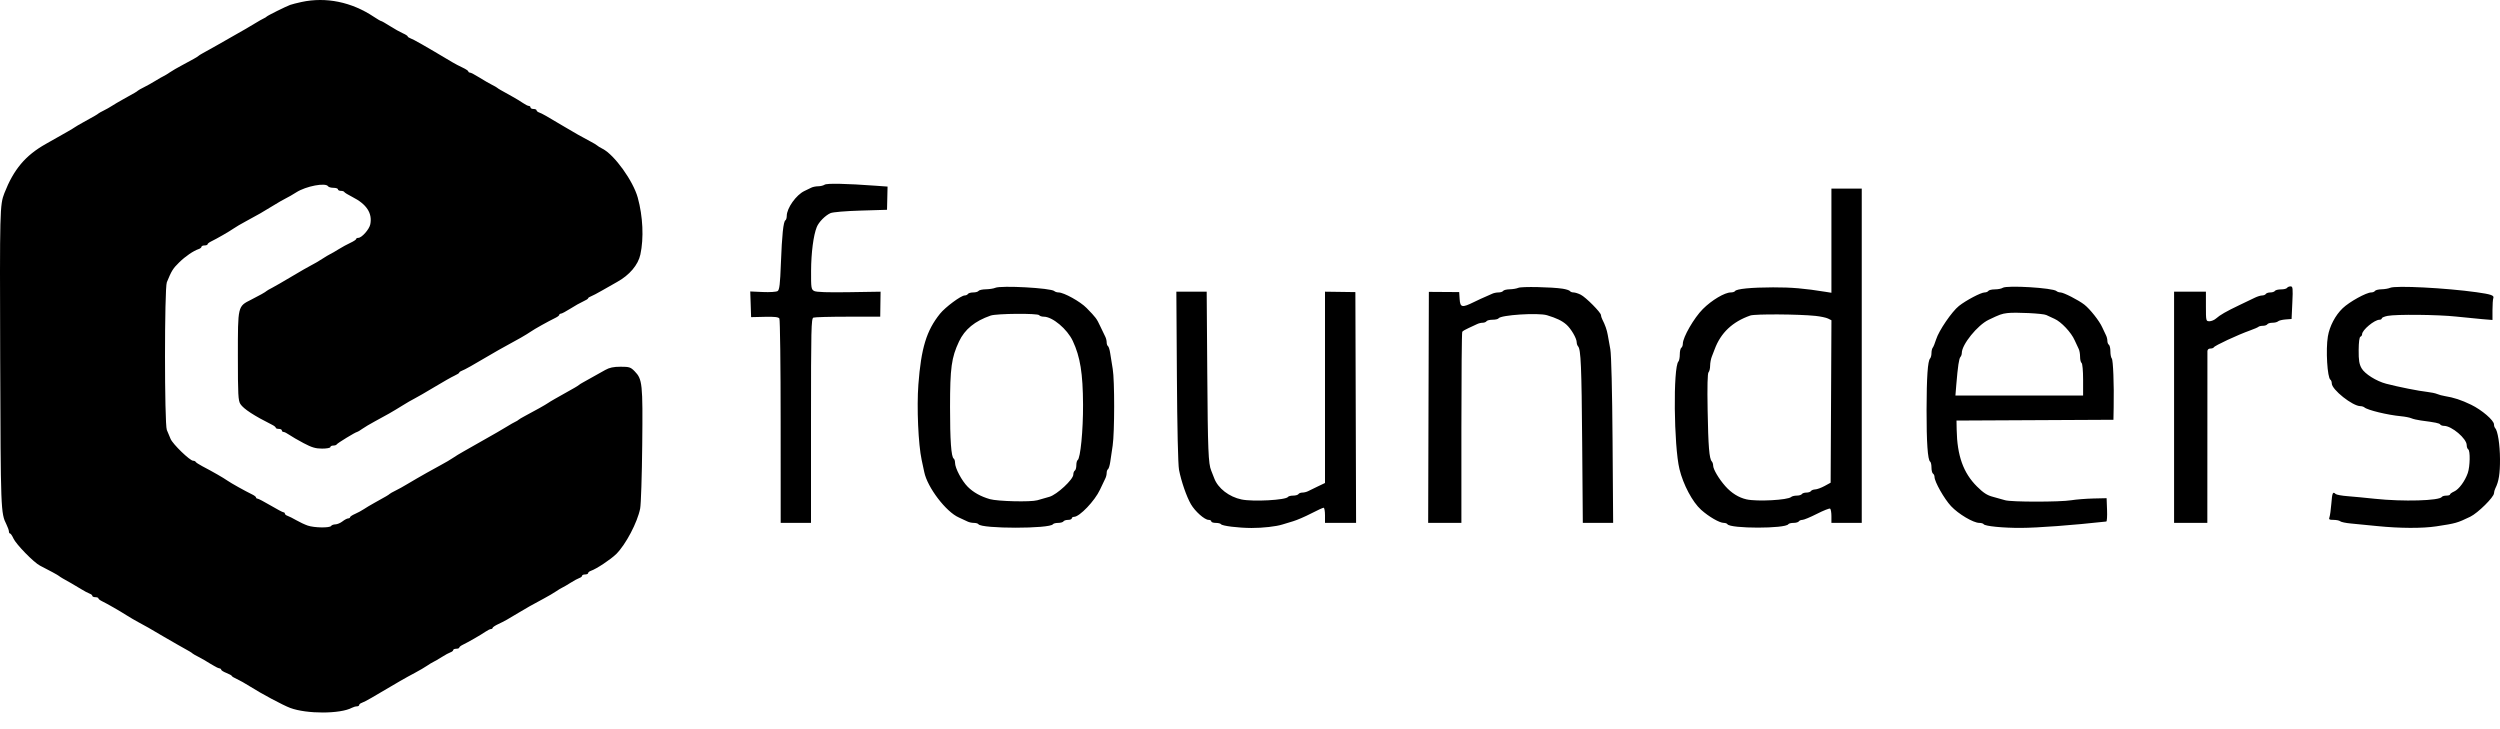 <svg width="120" height="35" viewBox="0 0 120 35" fill="none" xmlns="http://www.w3.org/2000/svg">
<g clip-path="url(#clip0_718_9024)">
<path fill-rule="evenodd" clip-rule="evenodd" d="M14.475 0.095C14.255 0.142 14.009 0.206 13.929 0.235C13.707 0.318 12.842 0.748 12.801 0.796C12.781 0.819 12.715 0.86 12.655 0.886C12.595 0.912 12.415 1.015 12.255 1.113C12.095 1.212 11.882 1.339 11.782 1.394C11.682 1.45 11.477 1.566 11.327 1.653C10.722 2.002 10.063 2.374 9.708 2.568C9.628 2.611 9.546 2.664 9.526 2.684C9.479 2.73 9.225 2.875 8.738 3.132C8.524 3.245 8.262 3.397 8.155 3.471C8.049 3.545 7.912 3.628 7.852 3.655C7.792 3.681 7.612 3.785 7.452 3.884C7.291 3.983 7.046 4.121 6.906 4.189C6.766 4.258 6.635 4.332 6.615 4.354C6.577 4.395 6.469 4.458 5.893 4.776C5.709 4.878 5.477 5.014 5.377 5.08C5.277 5.146 5.097 5.248 4.977 5.306C4.857 5.365 4.742 5.429 4.722 5.449C4.684 5.487 4.547 5.567 4 5.868C3.817 5.968 3.634 6.076 3.594 6.106C3.554 6.136 3.399 6.23 3.249 6.315C3.099 6.399 2.861 6.534 2.721 6.614C2.581 6.694 2.343 6.828 2.193 6.913C1.219 7.462 0.656 8.131 0.211 9.27C-0.008 9.829 -0.014 10.076 0.009 17.203C0.033 24.526 0.036 24.627 0.31 25.175C0.375 25.305 0.428 25.457 0.428 25.511C0.428 25.565 0.453 25.609 0.484 25.609C0.514 25.609 0.584 25.712 0.641 25.839C0.766 26.122 1.621 26.998 1.92 27.151C2.364 27.376 2.795 27.611 2.83 27.646C2.867 27.683 3.078 27.808 3.412 27.991C3.512 28.046 3.725 28.172 3.885 28.272C4.046 28.372 4.234 28.472 4.304 28.495C4.374 28.518 4.431 28.566 4.431 28.601C4.431 28.636 4.497 28.665 4.577 28.665C4.657 28.665 4.723 28.69 4.723 28.72C4.723 28.75 4.797 28.81 4.887 28.853C5.134 28.973 5.742 29.321 6.069 29.53C6.229 29.632 6.491 29.785 6.651 29.87C6.959 30.032 7.22 30.181 7.819 30.537C8.022 30.657 8.335 30.838 8.516 30.939C9.133 31.283 9.198 31.322 9.235 31.362C9.255 31.384 9.386 31.459 9.526 31.529C9.666 31.599 9.928 31.751 10.108 31.866C10.288 31.98 10.476 32.077 10.527 32.08C10.576 32.083 10.617 32.113 10.617 32.145C10.617 32.178 10.732 32.249 10.872 32.304C11.012 32.359 11.127 32.423 11.127 32.446C11.127 32.468 11.233 32.534 11.363 32.591C11.493 32.648 11.778 32.809 11.997 32.948C12.529 33.287 13.587 33.853 13.929 33.98C14.722 34.277 16.336 34.273 16.893 33.973C16.963 33.936 17.07 33.905 17.13 33.905C17.191 33.905 17.24 33.876 17.24 33.841C17.24 33.806 17.298 33.758 17.368 33.735C17.438 33.712 17.642 33.606 17.823 33.5C19.161 32.71 19.446 32.546 19.921 32.294C20.134 32.181 20.396 32.027 20.503 31.953C20.61 31.879 20.746 31.797 20.806 31.77C20.866 31.743 21.047 31.638 21.207 31.537C21.367 31.435 21.555 31.333 21.625 31.31C21.695 31.287 21.753 31.239 21.753 31.204C21.753 31.169 21.818 31.14 21.898 31.14C21.978 31.14 22.044 31.115 22.044 31.085C22.044 31.055 22.118 30.995 22.208 30.952C22.484 30.818 23.089 30.471 23.292 30.329C23.398 30.255 23.521 30.194 23.565 30.194C23.609 30.194 23.645 30.169 23.645 30.138C23.645 30.108 23.768 30.025 23.918 29.956C24.196 29.827 24.428 29.697 24.882 29.418C25.201 29.222 25.608 28.993 26.107 28.728C26.32 28.614 26.582 28.461 26.689 28.387C26.796 28.313 26.933 28.23 26.992 28.204C27.053 28.177 27.233 28.072 27.393 27.97C27.553 27.869 27.741 27.767 27.811 27.744C27.881 27.721 27.939 27.673 27.939 27.638C27.939 27.603 28.004 27.574 28.084 27.574C28.164 27.574 28.23 27.545 28.23 27.509C28.23 27.474 28.287 27.426 28.357 27.402C28.624 27.312 29.314 26.855 29.579 26.593C30.035 26.142 30.599 25.07 30.728 24.408C30.767 24.208 30.812 22.832 30.827 21.351C30.857 18.406 30.836 18.202 30.46 17.818C30.271 17.625 30.204 17.603 29.788 17.603C29.45 17.603 29.252 17.645 29.051 17.759C28.682 17.968 28.154 18.263 27.975 18.361C27.895 18.404 27.813 18.456 27.793 18.476C27.773 18.496 27.678 18.557 27.583 18.611C27.487 18.664 27.299 18.771 27.165 18.847C27.03 18.923 26.797 19.055 26.647 19.139C26.497 19.224 26.341 19.317 26.301 19.348C26.219 19.41 25.645 19.733 25.209 19.961C25.049 20.045 24.902 20.133 24.882 20.156C24.862 20.178 24.797 20.219 24.736 20.245C24.676 20.271 24.496 20.374 24.336 20.473C24.176 20.571 23.963 20.698 23.863 20.753C23.763 20.809 23.558 20.925 23.408 21.012C22.938 21.283 22.601 21.475 22.262 21.663C22.082 21.763 21.847 21.906 21.74 21.981C21.633 22.056 21.371 22.21 21.158 22.323C20.945 22.437 20.639 22.605 20.479 22.698C20.319 22.791 20.106 22.912 20.006 22.968C19.906 23.023 19.693 23.149 19.533 23.246C19.373 23.344 19.127 23.48 18.987 23.548C18.847 23.616 18.716 23.691 18.696 23.713C18.658 23.754 18.55 23.817 17.974 24.136C17.791 24.237 17.559 24.375 17.459 24.443C17.358 24.511 17.17 24.613 17.04 24.669C16.91 24.725 16.804 24.796 16.804 24.826C16.804 24.856 16.763 24.882 16.713 24.883C16.663 24.883 16.54 24.948 16.44 25.026C16.34 25.105 16.186 25.169 16.098 25.17C16.011 25.171 15.919 25.205 15.894 25.245C15.831 25.347 15.084 25.336 14.771 25.228C14.628 25.179 14.38 25.063 14.22 24.97C14.06 24.878 13.871 24.783 13.802 24.76C13.732 24.737 13.674 24.689 13.674 24.654C13.674 24.619 13.644 24.59 13.607 24.59C13.571 24.59 13.291 24.442 12.987 24.262C12.682 24.082 12.401 23.935 12.362 23.935C12.323 23.935 12.291 23.91 12.291 23.88C12.29 23.85 12.217 23.789 12.127 23.745C11.739 23.554 11.1 23.198 10.921 23.073C10.722 22.933 10.224 22.648 9.708 22.377C9.548 22.293 9.406 22.2 9.392 22.17C9.379 22.14 9.324 22.115 9.269 22.115C9.116 22.115 8.299 21.325 8.189 21.07C8.135 20.944 8.053 20.75 8.008 20.638C7.891 20.352 7.891 13.835 8.008 13.549C8.231 13.002 8.302 12.887 8.598 12.598C8.906 12.296 9.281 12.041 9.544 11.952C9.614 11.929 9.671 11.88 9.671 11.845C9.671 11.81 9.737 11.781 9.817 11.781C9.897 11.781 9.963 11.756 9.963 11.726C9.963 11.696 10.037 11.636 10.127 11.593C10.404 11.459 11.008 11.112 11.212 10.969C11.319 10.894 11.581 10.74 11.794 10.627C12.326 10.344 12.687 10.136 13.123 9.864C13.326 9.737 13.59 9.585 13.71 9.526C13.831 9.468 14.06 9.336 14.22 9.233C14.686 8.934 15.632 8.754 15.748 8.942C15.773 8.982 15.89 9.015 16.007 9.015C16.125 9.015 16.221 9.048 16.221 9.088C16.221 9.128 16.284 9.161 16.361 9.161C16.438 9.161 16.511 9.185 16.525 9.215C16.538 9.245 16.711 9.352 16.91 9.452C17.595 9.798 17.881 10.232 17.774 10.766C17.726 11.009 17.364 11.417 17.198 11.417C17.141 11.417 17.095 11.442 17.095 11.473C17.095 11.503 16.972 11.585 16.822 11.654C16.672 11.723 16.418 11.861 16.258 11.961C16.098 12.062 15.918 12.166 15.857 12.193C15.797 12.22 15.617 12.328 15.457 12.432C15.297 12.537 15.068 12.67 14.948 12.729C14.828 12.788 14.402 13.033 14 13.273C13.599 13.513 13.173 13.758 13.054 13.819C12.935 13.879 12.821 13.944 12.801 13.964C12.747 14.018 12.446 14.188 12.055 14.385C11.408 14.711 11.418 14.669 11.418 17.089C11.418 18.953 11.433 19.232 11.54 19.396C11.693 19.629 12.194 19.956 13.073 20.396C13.163 20.441 13.237 20.502 13.237 20.532C13.237 20.562 13.303 20.587 13.383 20.587C13.463 20.587 13.529 20.62 13.529 20.66C13.529 20.7 13.565 20.733 13.608 20.733C13.652 20.733 13.775 20.794 13.881 20.869C13.988 20.945 14.298 21.125 14.572 21.27C14.966 21.479 15.15 21.533 15.463 21.533C15.68 21.533 15.857 21.5 15.857 21.46C15.857 21.42 15.92 21.387 15.997 21.387C16.074 21.387 16.147 21.362 16.161 21.332C16.186 21.275 17.075 20.733 17.143 20.733C17.164 20.733 17.274 20.667 17.387 20.586C17.5 20.506 17.767 20.347 17.98 20.233C18.512 19.951 18.873 19.743 19.309 19.471C19.512 19.343 19.776 19.19 19.896 19.131C20.016 19.071 20.449 18.821 20.858 18.575C21.267 18.328 21.701 18.083 21.823 18.029C21.944 17.975 22.044 17.91 22.044 17.885C22.044 17.859 22.101 17.819 22.171 17.795C22.296 17.752 22.712 17.519 23.548 17.024C23.781 16.886 24.103 16.703 24.263 16.618C24.796 16.334 25.28 16.055 25.477 15.918C25.656 15.793 26.294 15.436 26.683 15.245C26.772 15.201 26.846 15.14 26.846 15.11C26.847 15.08 26.881 15.056 26.923 15.056C26.965 15.056 27.17 14.947 27.378 14.815C27.586 14.682 27.863 14.526 27.993 14.469C28.123 14.412 28.23 14.344 28.23 14.319C28.23 14.293 28.287 14.253 28.357 14.229C28.427 14.205 28.681 14.071 28.921 13.932C29.161 13.793 29.476 13.614 29.621 13.534C30.213 13.208 30.63 12.717 30.738 12.217C30.908 11.431 30.861 10.39 30.613 9.488C30.393 8.686 29.493 7.434 28.927 7.144C28.803 7.081 28.686 7.01 28.666 6.985C28.646 6.961 28.499 6.872 28.339 6.789C27.952 6.586 27.552 6.359 27.065 6.068C26.237 5.572 26.006 5.442 25.883 5.401C25.813 5.378 25.755 5.33 25.755 5.295C25.755 5.26 25.69 5.231 25.61 5.231C25.53 5.231 25.464 5.198 25.464 5.158C25.464 5.118 25.428 5.085 25.384 5.085C25.341 5.085 25.218 5.024 25.111 4.95C25.005 4.876 24.768 4.732 24.585 4.631C24.025 4.322 23.901 4.25 23.863 4.212C23.843 4.192 23.728 4.127 23.608 4.067C23.488 4.007 23.22 3.852 23.011 3.721C22.803 3.591 22.599 3.484 22.557 3.484C22.515 3.484 22.48 3.459 22.48 3.428C22.48 3.398 22.358 3.316 22.207 3.246C22.057 3.176 21.836 3.061 21.716 2.989C20.396 2.202 19.845 1.887 19.697 1.837C19.627 1.813 19.569 1.772 19.569 1.747C19.569 1.721 19.463 1.653 19.333 1.596C19.203 1.539 18.926 1.384 18.718 1.251C18.509 1.118 18.319 1.01 18.294 1.01C18.269 1.01 18.112 0.918 17.945 0.807C16.878 0.095 15.65 -0.157 14.475 0.095ZM39.583 8.865C39.523 8.906 39.383 8.941 39.273 8.941C39.162 8.942 39.015 8.971 38.945 9.007C38.876 9.042 38.727 9.114 38.614 9.167C38.217 9.353 37.764 9.992 37.764 10.364C37.764 10.458 37.735 10.553 37.7 10.574C37.601 10.635 37.535 11.271 37.483 12.639C37.446 13.638 37.414 13.912 37.327 13.971C37.266 14.011 36.95 14.032 36.615 14.017L36.012 13.99L36.033 14.607L36.053 15.223L36.701 15.208C37.171 15.196 37.366 15.218 37.41 15.288C37.443 15.34 37.471 17.569 37.471 20.241L37.473 25.099H38.2H38.928V20.195C38.928 15.789 38.94 15.285 39.043 15.246C39.107 15.221 39.854 15.201 40.705 15.201H42.251L42.259 14.601L42.268 14.001L40.75 14.025C39.724 14.041 39.184 14.023 39.081 13.968C38.938 13.892 38.928 13.827 38.932 12.997C38.936 12.135 39.045 11.291 39.205 10.898C39.302 10.656 39.613 10.342 39.864 10.23C39.974 10.181 40.595 10.129 41.317 10.108L42.577 10.07L42.59 9.513L42.603 8.956L42.021 8.914C40.617 8.811 39.688 8.792 39.583 8.865ZM87.908 11.552V14.053L87.635 14.009C86.611 13.844 86 13.791 85.106 13.793C84.047 13.796 83.348 13.865 83.281 13.973C83.259 14.008 83.168 14.037 83.078 14.037C82.786 14.037 82.165 14.406 81.737 14.834C81.314 15.256 80.776 16.19 80.776 16.499C80.776 16.581 80.743 16.669 80.703 16.693C80.663 16.718 80.63 16.861 80.63 17.011C80.63 17.16 80.6 17.314 80.564 17.352C80.307 17.623 80.343 21.395 80.614 22.516C80.795 23.263 81.239 24.099 81.653 24.47C82.028 24.805 82.537 25.099 82.743 25.099C82.817 25.099 82.895 25.127 82.916 25.162C83.052 25.381 85.705 25.381 85.84 25.162C85.861 25.127 85.973 25.099 86.088 25.099C86.204 25.099 86.318 25.067 86.343 25.026C86.368 24.986 86.446 24.954 86.516 24.954C86.586 24.954 86.9 24.823 87.213 24.664C87.526 24.505 87.81 24.392 87.845 24.414C87.88 24.435 87.908 24.598 87.908 24.776V25.099H88.636H89.364V17.075V9.052H88.636H87.908V11.552ZM47.771 13.816C47.691 13.852 47.488 13.883 47.32 13.886C47.152 13.889 46.995 13.924 46.97 13.964C46.945 14.004 46.831 14.037 46.715 14.037C46.6 14.037 46.486 14.07 46.461 14.11C46.436 14.15 46.366 14.182 46.304 14.182C46.131 14.182 45.375 14.742 45.12 15.06C44.471 15.867 44.215 16.706 44.082 18.459C44 19.547 44.078 21.34 44.24 22.079C44.284 22.279 44.34 22.54 44.364 22.658C44.513 23.393 45.409 24.57 46.025 24.839C46.184 24.909 46.372 24.996 46.441 25.033C46.511 25.069 46.648 25.099 46.746 25.099C46.845 25.099 46.942 25.127 46.964 25.161C47.102 25.386 50.404 25.386 50.542 25.162C50.564 25.128 50.676 25.099 50.791 25.099C50.906 25.099 51.021 25.067 51.046 25.026C51.071 24.986 51.171 24.954 51.268 24.954C51.366 24.954 51.446 24.921 51.446 24.881C51.446 24.841 51.495 24.808 51.555 24.808C51.818 24.808 52.553 24.038 52.8 23.503C52.903 23.28 53.017 23.041 53.053 22.971C53.09 22.902 53.12 22.781 53.12 22.703C53.12 22.625 53.148 22.543 53.183 22.522C53.218 22.5 53.267 22.343 53.292 22.172C53.318 22 53.37 21.648 53.408 21.387C53.502 20.75 53.504 18.256 53.411 17.712C53.37 17.472 53.316 17.136 53.291 16.965C53.267 16.794 53.218 16.636 53.183 16.615C53.148 16.593 53.12 16.512 53.12 16.433C53.12 16.355 53.091 16.234 53.055 16.165C53.02 16.095 52.913 15.875 52.819 15.674C52.635 15.283 52.611 15.251 52.156 14.784C51.856 14.476 51.065 14.037 50.81 14.037C50.736 14.037 50.644 14.007 50.605 13.971C50.451 13.824 48.045 13.692 47.771 13.816ZM72.879 13.816C72.799 13.852 72.613 13.883 72.465 13.886C72.317 13.889 72.176 13.924 72.151 13.964C72.127 14.004 72.026 14.037 71.928 14.037C71.829 14.037 71.692 14.066 71.623 14.101C71.553 14.137 71.415 14.198 71.314 14.238C71.214 14.278 70.958 14.396 70.744 14.501C70.175 14.78 70.09 14.762 70.063 14.356L70.041 14.02L69.313 14.015L68.585 14.01L68.568 19.555L68.552 25.099H69.349H70.147L70.147 20.546C70.147 18.042 70.165 15.963 70.188 15.927C70.21 15.89 70.35 15.808 70.499 15.743C70.647 15.679 70.826 15.596 70.895 15.559C70.965 15.523 71.085 15.492 71.164 15.492C71.242 15.492 71.326 15.46 71.351 15.42C71.376 15.38 71.507 15.347 71.642 15.347C71.777 15.347 71.906 15.318 71.928 15.282C72.029 15.118 73.83 15.002 74.257 15.131C74.713 15.269 74.976 15.395 75.185 15.579C75.409 15.775 75.681 16.241 75.681 16.426C75.681 16.497 75.711 16.586 75.747 16.624C75.882 16.765 75.916 17.583 75.945 21.297L75.975 25.099H76.703H77.431L77.403 21.151C77.386 18.776 77.343 17.029 77.296 16.766C77.252 16.526 77.197 16.215 77.172 16.075C77.129 15.831 77.048 15.601 76.91 15.33C76.874 15.26 76.846 15.167 76.846 15.123C76.846 15 76.117 14.265 75.874 14.145C75.756 14.085 75.6 14.037 75.529 14.037C75.457 14.037 75.38 14.008 75.358 13.972C75.336 13.936 75.179 13.885 75.008 13.858C74.479 13.776 73.032 13.747 72.879 13.816ZM96.132 13.815C96.072 13.856 95.902 13.89 95.754 13.89C95.606 13.891 95.465 13.924 95.44 13.964C95.416 14.004 95.335 14.037 95.262 14.037C95.089 14.037 94.372 14.414 94.03 14.685C93.689 14.955 93.064 15.871 92.933 16.293C92.877 16.473 92.804 16.652 92.771 16.69C92.738 16.728 92.711 16.844 92.711 16.948C92.711 17.052 92.681 17.168 92.645 17.206C92.531 17.325 92.479 18.091 92.475 19.677C92.472 21.227 92.531 22.085 92.647 22.157C92.683 22.179 92.711 22.307 92.711 22.443C92.711 22.578 92.744 22.709 92.784 22.734C92.824 22.759 92.857 22.83 92.857 22.893C92.857 23.122 93.323 23.946 93.65 24.295C94.004 24.674 94.721 25.099 95.007 25.099C95.1 25.099 95.195 25.127 95.216 25.162C95.274 25.256 96.145 25.343 97.005 25.339C97.808 25.336 99.474 25.212 101.102 25.033C101.134 25.029 101.15 24.776 101.138 24.47L101.117 23.913L100.475 23.928C100.122 23.937 99.647 23.974 99.42 24.012C98.876 24.101 96.532 24.1 96.246 24.011C96.123 23.972 95.86 23.898 95.66 23.847C95.384 23.775 95.203 23.658 94.895 23.352C94.238 22.698 93.943 21.874 93.92 20.623L93.912 20.187L97.678 20.168L101.445 20.149L101.456 19.549C101.477 18.452 101.431 17.276 101.365 17.206C101.329 17.168 101.299 17.015 101.299 16.865C101.299 16.715 101.266 16.573 101.226 16.548C101.186 16.523 101.154 16.439 101.154 16.36C101.154 16.282 101.124 16.161 101.087 16.092C101.05 16.022 100.969 15.851 100.907 15.711C100.772 15.406 100.32 14.834 100.049 14.623C99.769 14.405 99.05 14.037 98.904 14.037C98.837 14.037 98.75 14.008 98.712 13.972C98.549 13.818 96.327 13.683 96.132 13.815ZM109.778 13.819C109.753 13.859 109.622 13.891 109.487 13.891C109.351 13.891 109.22 13.924 109.196 13.964C109.171 14.004 109.073 14.037 108.977 14.037C108.882 14.037 108.784 14.07 108.759 14.11C108.734 14.15 108.655 14.182 108.584 14.182C108.512 14.182 108.359 14.229 108.242 14.285C108.126 14.341 107.785 14.505 107.485 14.648C106.849 14.952 106.565 15.116 106.365 15.292C106.285 15.362 106.145 15.42 106.052 15.42C105.888 15.42 105.884 15.403 105.884 14.71V14.001H105.12H104.356V19.55V25.099H105.154H105.952L105.954 21.042C105.955 18.81 105.956 16.927 105.956 16.857C105.957 16.78 106.012 16.73 106.096 16.73C106.173 16.73 106.247 16.705 106.26 16.675C106.298 16.591 107.406 16.074 108.013 15.858C108.203 15.79 108.381 15.713 108.407 15.686C108.434 15.66 108.53 15.638 108.621 15.638C108.712 15.638 108.807 15.605 108.832 15.565C108.856 15.525 108.966 15.492 109.076 15.492C109.186 15.492 109.307 15.462 109.345 15.425C109.383 15.387 109.545 15.346 109.705 15.334L109.996 15.311L110.032 14.528C110.065 13.827 110.056 13.745 109.946 13.746C109.878 13.746 109.803 13.779 109.778 13.819ZM114.727 13.815C114.647 13.851 114.46 13.883 114.312 13.886C114.165 13.889 114.024 13.924 113.999 13.964C113.974 14.004 113.893 14.037 113.819 14.037C113.585 14.037 112.774 14.485 112.449 14.795C112.098 15.129 111.82 15.658 111.738 16.148C111.631 16.781 111.712 18.135 111.861 18.227C111.896 18.249 111.925 18.329 111.925 18.404C111.925 18.702 112.924 19.495 113.3 19.495C113.368 19.495 113.455 19.523 113.493 19.556C113.641 19.685 114.606 19.919 115.236 19.978C115.436 19.996 115.666 20.041 115.746 20.077C115.826 20.113 116.03 20.16 116.2 20.183C116.903 20.275 117.095 20.314 117.133 20.376C117.155 20.412 117.236 20.441 117.312 20.441C117.681 20.441 118.401 21.052 118.402 21.365C118.402 21.453 118.435 21.545 118.475 21.57C118.577 21.633 118.563 22.391 118.454 22.705C118.318 23.095 118.028 23.488 117.802 23.59C117.691 23.639 117.601 23.704 117.601 23.734C117.601 23.765 117.522 23.789 117.424 23.789C117.326 23.789 117.228 23.818 117.207 23.853C117.093 24.036 115.344 24.085 113.999 23.942C113.559 23.895 112.969 23.839 112.689 23.817C112.409 23.796 112.148 23.748 112.11 23.711C111.976 23.58 111.945 23.649 111.905 24.171C111.882 24.462 111.841 24.756 111.814 24.826C111.772 24.933 111.805 24.954 112.012 24.954C112.148 24.954 112.291 24.984 112.329 25.02C112.367 25.057 112.594 25.105 112.834 25.127C113.075 25.149 113.648 25.205 114.108 25.252C115.201 25.362 116.267 25.366 116.946 25.264C117.877 25.123 117.947 25.104 118.571 24.803C118.936 24.628 119.712 23.86 119.712 23.675C119.712 23.617 119.741 23.512 119.776 23.442C119.943 23.112 120.003 22.735 120 22.037C119.997 21.339 119.891 20.669 119.764 20.542C119.735 20.513 119.712 20.437 119.712 20.372C119.712 20.178 119.128 19.676 118.611 19.426C118.139 19.198 117.788 19.083 117.347 19.011C117.227 18.992 117.063 18.947 116.983 18.912C116.903 18.877 116.69 18.832 116.51 18.812C116.101 18.767 115.139 18.576 114.536 18.419C114.065 18.296 113.507 17.946 113.355 17.676C113.242 17.475 113.212 17.29 113.216 16.805C113.218 16.425 113.251 16.178 113.3 16.162C113.344 16.147 113.38 16.095 113.38 16.045C113.38 15.842 113.973 15.347 114.216 15.347C114.277 15.347 114.326 15.318 114.326 15.282C114.326 15.246 114.449 15.193 114.599 15.163C115.011 15.081 117.027 15.101 117.893 15.195C118.313 15.241 118.878 15.297 119.148 15.319L119.639 15.359V14.886C119.639 14.626 119.657 14.365 119.68 14.307C119.729 14.18 119.572 14.125 118.875 14.027C117.395 13.82 114.989 13.697 114.727 13.815ZM56.491 18.076C56.506 20.539 56.546 22.31 56.593 22.552C56.7 23.106 56.954 23.84 57.164 24.202C57.366 24.55 57.822 24.954 58.013 24.954C58.084 24.954 58.142 24.986 58.142 25.026C58.142 25.067 58.238 25.099 58.356 25.099C58.473 25.099 58.587 25.127 58.608 25.162C58.659 25.244 59.434 25.34 60.07 25.343C60.609 25.345 61.259 25.272 61.562 25.174C61.662 25.142 61.892 25.073 62.072 25.019C62.252 24.966 62.64 24.799 62.934 24.647C63.227 24.495 63.498 24.371 63.534 24.371C63.57 24.371 63.6 24.535 63.6 24.735V25.099H64.346H65.092L65.075 19.56L65.058 14.021L64.329 14.011L63.6 14.001L63.6 18.592V23.184L63.254 23.349C63.064 23.44 62.852 23.543 62.782 23.579C62.713 23.614 62.592 23.644 62.514 23.644C62.435 23.644 62.351 23.676 62.326 23.716C62.302 23.756 62.187 23.789 62.072 23.789C61.956 23.789 61.844 23.818 61.823 23.853C61.73 24.003 60.156 24.09 59.597 23.975C58.999 23.852 58.463 23.438 58.284 22.96C58.238 22.836 58.172 22.668 58.138 22.588C58.001 22.263 57.975 21.621 57.949 17.894L57.921 14.001H57.193H56.465L56.491 18.076ZM98.224 15.122C98.294 15.159 98.469 15.24 98.614 15.303C98.937 15.443 99.421 15.957 99.586 16.337C99.654 16.493 99.74 16.677 99.777 16.747C99.814 16.816 99.844 16.986 99.844 17.125C99.844 17.263 99.876 17.396 99.916 17.421C99.957 17.446 99.989 17.798 99.989 18.226V18.986H96.924H93.86L93.903 18.458C93.976 17.584 94.032 17.206 94.101 17.134C94.137 17.096 94.167 17.009 94.167 16.94C94.167 16.538 94.919 15.609 95.452 15.352C95.99 15.094 96.075 15.063 96.35 15.028C96.742 14.979 98.081 15.046 98.224 15.122ZM49.881 15.129C49.906 15.169 50.005 15.201 50.102 15.201C50.518 15.201 51.225 15.792 51.494 16.366C51.851 17.128 51.979 17.919 51.986 19.422C51.992 20.657 51.861 22.003 51.726 22.086C51.692 22.107 51.664 22.218 51.664 22.334C51.664 22.449 51.632 22.564 51.592 22.588C51.551 22.613 51.519 22.7 51.519 22.78C51.519 23.014 50.735 23.742 50.373 23.846C50.203 23.895 49.941 23.97 49.79 24.013C49.47 24.104 47.89 24.066 47.515 23.959C47.075 23.832 46.721 23.635 46.452 23.366C46.165 23.079 45.842 22.469 45.842 22.215C45.842 22.125 45.813 22.033 45.778 22.012C45.658 21.938 45.601 21.131 45.602 19.532C45.603 17.655 45.67 17.162 46.033 16.392C46.308 15.808 46.791 15.412 47.552 15.147C47.838 15.048 49.822 15.032 49.881 15.129ZM87.144 15.163C87.384 15.188 87.654 15.245 87.745 15.29L87.909 15.372L87.89 19.271L87.871 23.169L87.58 23.328C87.42 23.415 87.218 23.489 87.13 23.492C87.042 23.495 86.95 23.531 86.925 23.571C86.901 23.611 86.802 23.644 86.707 23.644C86.612 23.644 86.513 23.676 86.489 23.716C86.464 23.756 86.354 23.789 86.244 23.789C86.135 23.789 86.014 23.819 85.976 23.855C85.819 24.004 84.34 24.083 83.834 23.97C83.461 23.887 83.11 23.668 82.817 23.338C82.505 22.986 82.231 22.523 82.231 22.346C82.231 22.275 82.202 22.186 82.166 22.148C82.044 22.019 81.996 21.429 81.966 19.683C81.945 18.54 81.961 17.917 82.01 17.868C82.052 17.826 82.086 17.686 82.086 17.555C82.086 17.425 82.123 17.227 82.168 17.115C82.213 17.003 82.274 16.846 82.303 16.766C82.596 15.976 83.156 15.445 84.014 15.145C84.239 15.066 86.322 15.078 87.144 15.163Z" fill="black"/>
</g>
<defs>
<clipPath id="clip0_718_9024">
<rect width="120" height="34.2" fill="white"/>
</clipPath>
</defs>
</svg>






